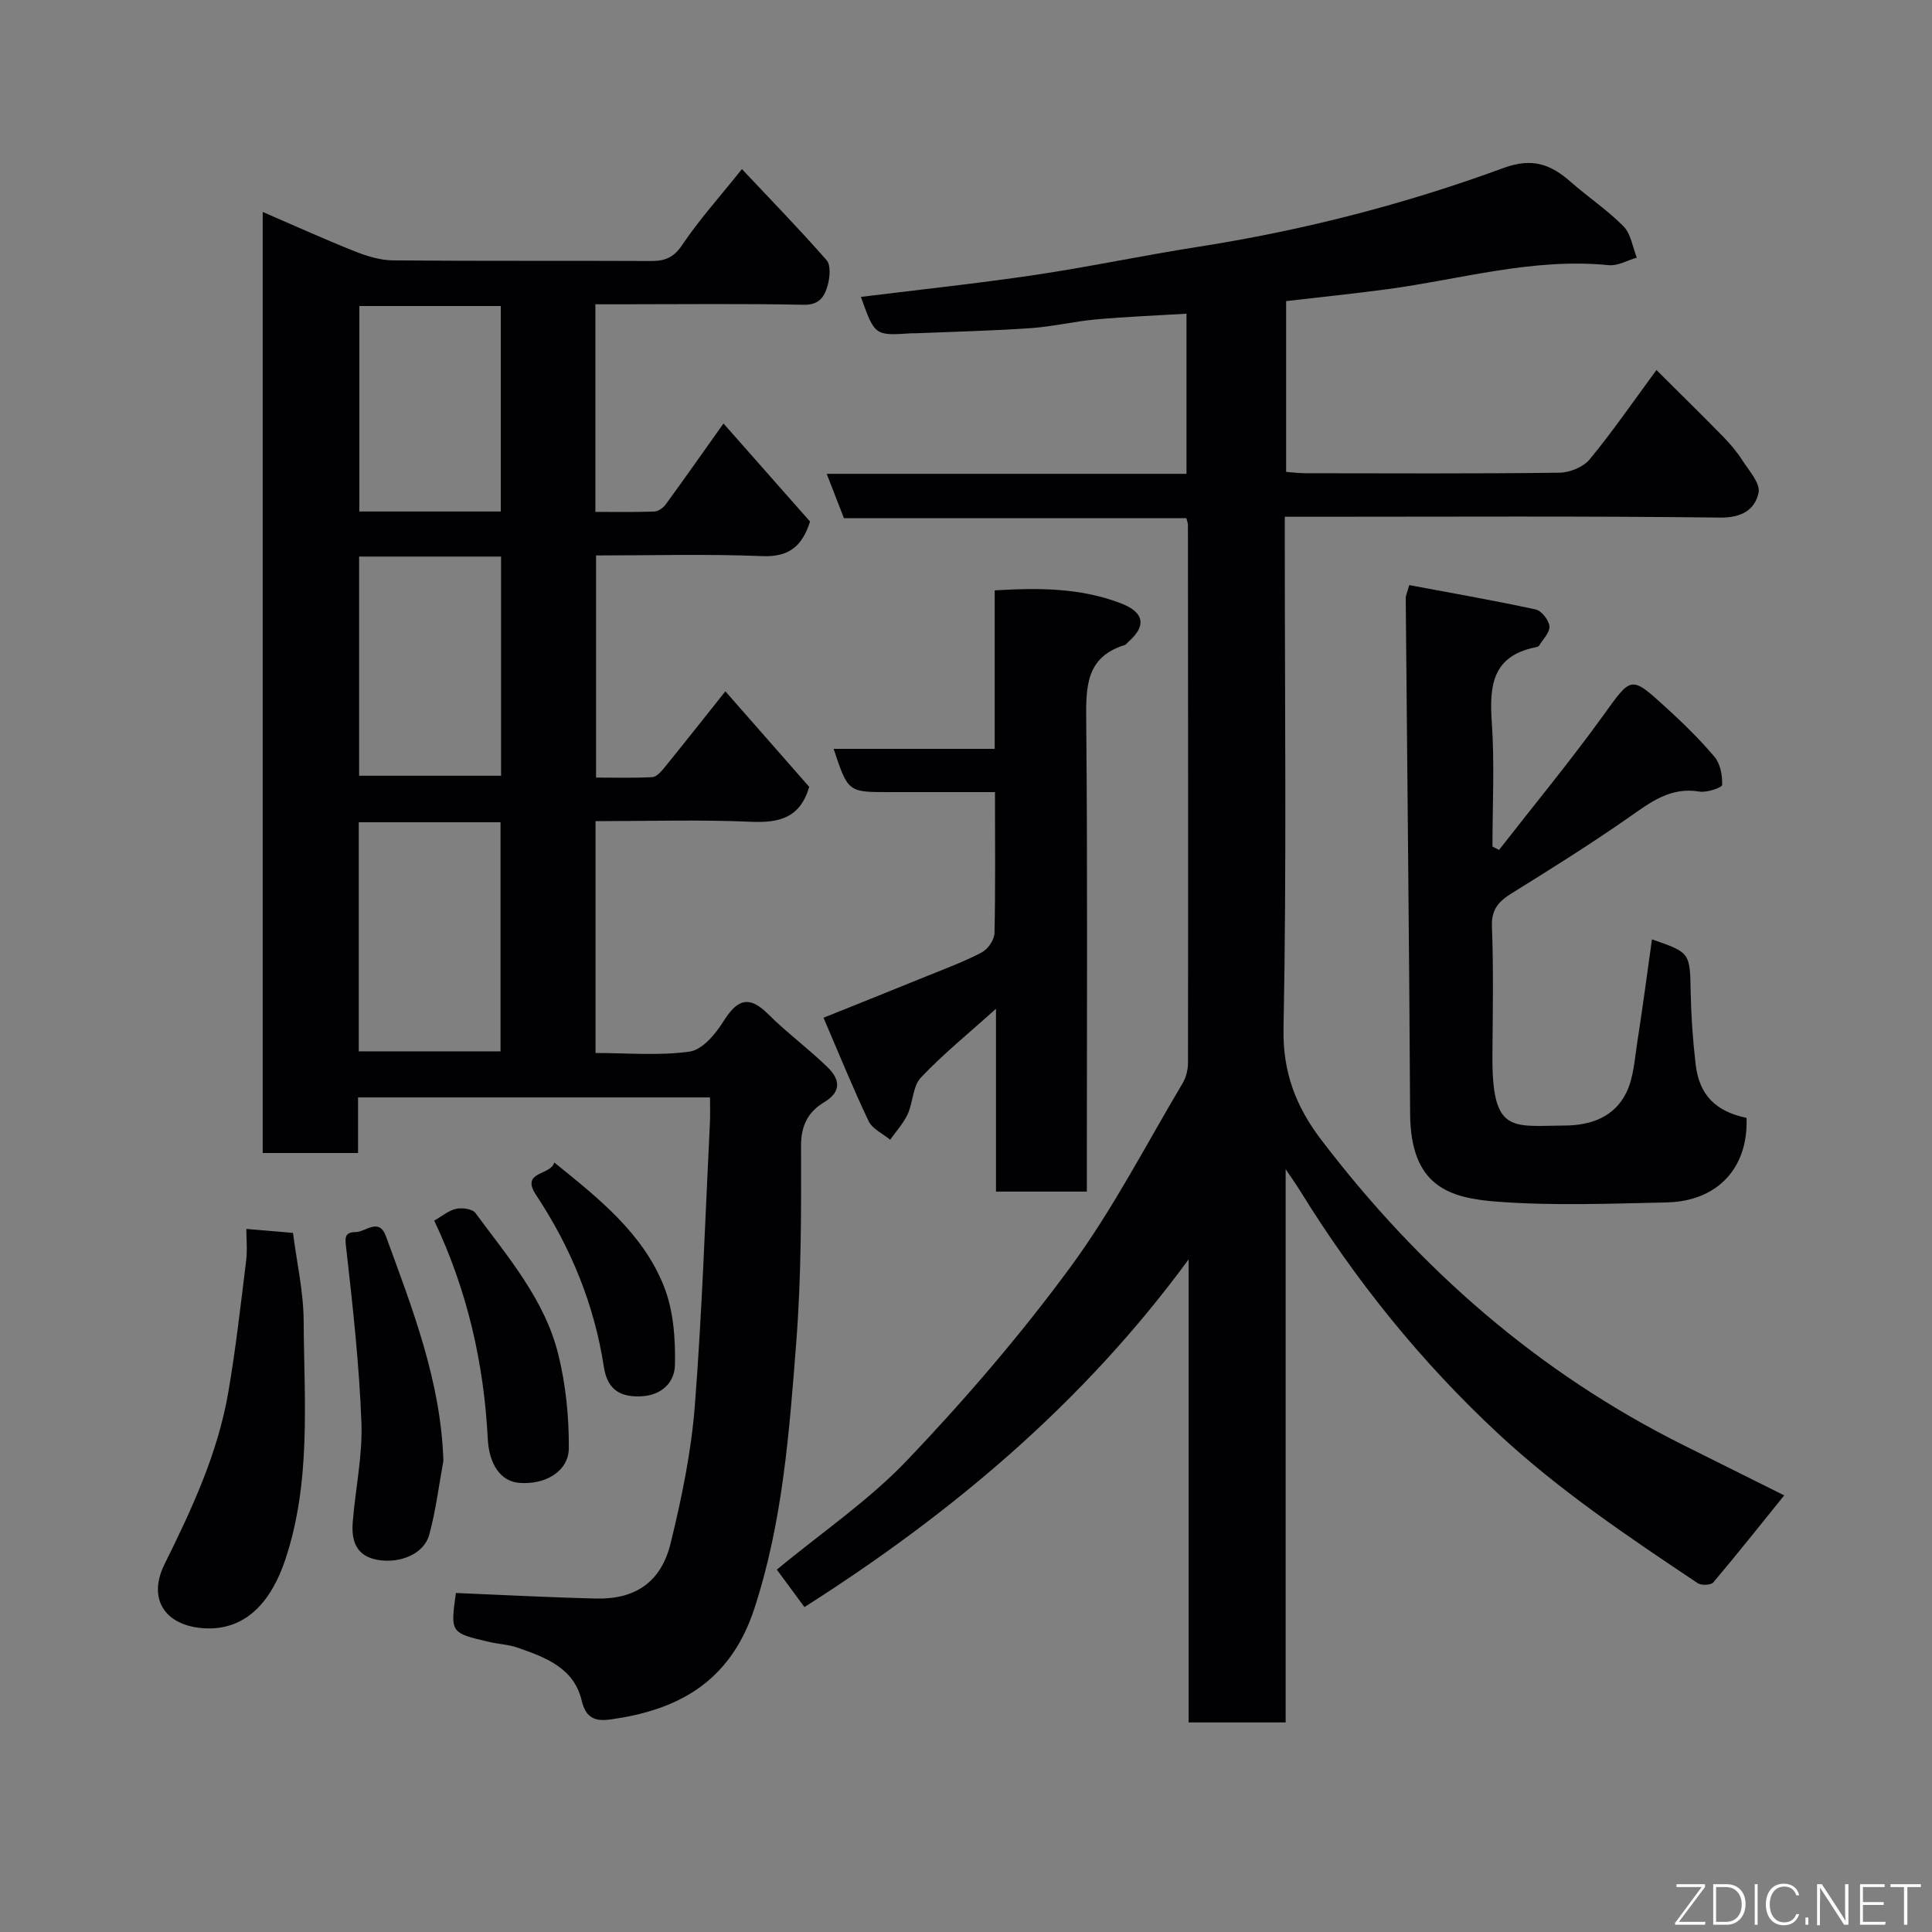<svg enable-background="new 0 0 400 400" viewBox="0 0 400 400" xmlns="http://www.w3.org/2000/svg"><rect x="0" y="0" width="400" height="400" fill="#808080" stroke="none"/><g fill="#010103"><path d="m369.4 309.6c-4.84 6-9.66 12.08-14.67 18.01-.5.59-2.49.67-3.24.17-14.29-9.56-28.55-19.11-41.23-30.89-16.1-14.96-29.69-31.86-41.19-50.51-.74-1.19-1.56-2.34-2.89-4.31v114.54c-6.7 0-13.09 0-20.09 0 0-31.86 0-63.86 0-95.87-21.75 29.69-49.05 52.61-79.54 71.99-1.91-2.59-3.74-5.07-5.72-7.76 9.19-7.6 19.08-14.32 27.13-22.79 11.99-12.6 23.42-25.9 33.71-39.91 8.74-11.9 15.57-25.22 23.16-37.96.72-1.2 1.12-2.78 1.13-4.19.05-37.16.02-74.32-.01-111.48 0-.31-.14-.63-.32-1.35-23.49 0-47.07 0-70.9 0-1.2-3.08-2.29-5.89-3.57-9.19h74.49c0-11.08 0-21.8 0-33.15-6.26.38-12.47.62-18.64 1.17-4.56.41-9.05 1.5-13.61 1.82-7.92.55-15.86.73-23.8 1.06-.33.01-.67-.01-1 .01-7.49.49-7.49.49-10.36-7.54 12.01-1.49 24.02-2.76 35.95-4.53 11.29-1.68 22.48-4.06 33.76-5.82 21.63-3.38 42.77-8.78 63.27-16.32 6.07-2.23 9.84-.79 14.02 2.89 3.57 3.14 7.58 5.81 10.9 9.18 1.53 1.55 1.87 4.28 2.74 6.47-1.94.55-3.94 1.75-5.8 1.56-15.72-1.57-30.73 2.95-46.03 5-6.81.91-13.66 1.61-20.77 2.44v35.36c1.25.09 2.67.28 4.08.28 17.5.02 34.99.11 52.49-.11 2.15-.03 4.97-1.17 6.29-2.78 4.76-5.78 9.02-11.98 13.81-18.48 4.66 4.65 9.25 9.14 13.75 13.73 1.48 1.52 2.89 3.17 4.03 4.95 1.38 2.15 3.77 4.79 3.36 6.72-.74 3.5-3.45 5.2-7.94 5.15-27.99-.34-55.99-.17-83.98-.17-1.82 0-3.63 0-6.17 0v5.52c0 33.49.39 66.99-.26 100.47-.18 9.14 2.66 16.26 7.82 23.02 20.31 26.65 44.93 48.23 75.06 63.24 7.09 3.54 14.17 7.06 20.78 10.36z"/><path d="m147 227.21c-24.47 0-48.4 0-72.87 0v11.51c-6.81 0-13.07 0-19.74 0 0-64.75 0-129.57 0-194.84 6.49 2.8 12.69 5.62 19 8.13 2.51 1 5.29 1.87 7.95 1.9 17.83.16 35.65.04 53.48.13 2.88.01 4.69-.73 6.45-3.36 3.44-5.13 7.62-9.77 12.34-15.67 5.99 6.37 11.93 12.47 17.53 18.86.9 1.02.68 3.49.25 5.1-.63 2.32-1.65 4.2-5.01 4.13-12.66-.26-25.32-.1-37.98-.1-1.63 0-3.26 0-5.13 0v42.98c4.01 0 8.1.08 12.18-.07.82-.03 1.85-.74 2.36-1.45 3.92-5.37 7.74-10.81 11.98-16.78 6.13 6.94 12.02 13.61 17.92 20.3-1.61 5.05-4.3 7.4-9.93 7.16-11.3-.47-22.64-.14-34.37-.14v45.99c3.79 0 7.72.11 11.64-.09.84-.04 1.77-1.07 2.41-1.85 4.1-5.05 8.13-10.15 12.72-15.92 6.14 6.99 11.87 13.52 17.36 19.78-1.88 6.44-6.21 7.48-12.05 7.23-10.61-.47-21.26-.13-32.19-.13v48c6.63 0 13.17.6 19.49-.29 2.58-.36 5.3-3.57 6.91-6.14 2.77-4.42 5.16-5.79 9.34-1.62 3.9 3.89 8.39 7.18 12.33 11.03 2.43 2.37 3.01 4.98-.73 7.21-3.27 1.96-4.8 4.74-4.79 9.01.04 13.6.05 27.24-1 40.78-1.44 18.55-2.8 37.12-8.68 55.08-5.19 15.85-16.69 21.07-29.64 22.91-3.03.43-5.2-.03-6.1-3.89-1.58-6.77-7.54-8.98-13.33-10.98-1.83-.63-3.85-.71-5.75-1.15-8.11-1.88-8.11-1.9-6.96-10.15 9.7.4 19.36.92 29.02 1.15 8.11.19 13.46-3.37 15.44-11.46 2.28-9.31 4.25-18.83 5-28.37 1.53-19.59 2.16-39.25 3.14-58.87.07-1.49.01-2.99.01-5.05zm-72.72-56.97v47.43h29.35c0-16.03 0-31.73 0-47.43-9.96 0-19.55 0-29.35 0zm.07-55.01v45.38h29.39c0-15.32 0-30.23 0-45.38-9.85 0-19.44 0-29.39 0zm29.33-9.33c0-14.49 0-28.52 0-42.54-10.03 0-19.74 0-29.28 0v42.54z"/><path d="m291.77 121.14c8.71 1.63 17.48 3.16 26.17 5.04 1.21.26 2.74 2.2 2.85 3.47.11 1.28-1.33 2.72-2.16 4.05-.14.22-.58.28-.9.35-8.77 1.85-9.39 7.96-8.87 15.47.59 8.55.14 17.17.14 25.76.45.23.91.46 1.36.69 7.19-9.23 14.65-18.26 21.5-27.74 5.92-8.19 5.68-8.48 12.98-1.83 3.57 3.25 7.05 6.64 10.15 10.32 1.2 1.43 1.63 3.85 1.56 5.79-.02.55-3.15 1.63-4.67 1.38-6.05-1.02-10.18 2.22-14.7 5.38-7.88 5.51-16.05 10.61-24.22 15.69-2.7 1.68-4.21 3.34-4.07 6.89.34 8.82.17 17.65.1 26.48-.13 16.5 3.98 14.77 14.98 14.7 5.5-.03 10.25-1.81 12.71-6.75 1.54-3.09 1.74-6.91 2.29-10.43 1.11-7.09 2.04-14.21 3.05-21.36 7.98 2.75 7.86 2.75 8.02 11.07.1 4.93.45 9.88 1.02 14.77.75 6.39 4.12 9.76 10.54 11.12.4 10.32-5.97 17.28-16.59 17.5-11.66.25-23.37.72-34.96-.15-9.99-.75-18.02-3.13-18.1-18.28-.19-35.58-.61-71.16-.91-106.74 0-.46.24-.92.73-2.64z"/><path d="m206 164c-7.69 0-14.81 0-21.94 0-8.48 0-8.48 0-11.47-8.96h33.35c0-11.11 0-21.83 0-32.81 9.26-.55 17.87-.52 26.2 2.71 4.73 1.83 5.29 4.61 1.48 7.94-.25.22-.45.57-.74.66-8.01 2.46-8.06 8.56-7.99 15.54.29 30.66.13 61.32.13 91.97v5.66c-6.35 0-12.28 0-18.81 0 0-12.25 0-24.61 0-37.86-5.74 5.17-10.97 9.4-15.55 14.25-1.69 1.79-1.61 5.13-2.74 7.58-.88 1.91-2.39 3.54-3.62 5.29-1.53-1.27-3.69-2.23-4.46-3.85-3.28-6.88-6.14-13.96-9.34-21.41 7.52-3.02 14.56-5.83 21.58-8.69 3.77-1.53 7.61-2.95 11.19-4.84 1.26-.67 2.6-2.59 2.63-3.98.21-9.46.1-18.95.1-29.2z"/><path d="m51 254.44c3.41.29 6.34.54 9.66.82.77 6.01 2.17 12.12 2.21 18.25.1 16.6 1.6 33.36-3.86 49.56-2.7 8-7.82 14.71-17 14.03-7.83-.58-11.51-6.05-7.95-13.24 5.65-11.4 11.02-22.93 13.2-35.57 1.55-9.01 2.57-18.11 3.69-27.19.29-2.25.05-4.57.05-6.66z"/><path d="m91.8 302.45c-.94 5.11-1.57 10.31-2.93 15.3-1.08 3.96-5.99 5.99-10.6 5.22-4.55-.76-5.54-3.96-5.24-7.81.54-6.87 2.05-13.74 1.8-20.56-.45-11.96-1.76-23.9-3.11-35.81-.25-2.22-.63-3.69 1.89-3.7 2.09 0 4.85-3.1 6.3.88 5.48 15.02 11.36 29.94 11.89 46.48z"/><path d="m89.9 252.71c1.7-.96 3.03-2.13 4.55-2.44 1.25-.26 3.36.01 3.98.86 6.75 9.16 14.37 17.96 17.16 29.29 1.55 6.28 2.22 12.92 2.18 19.39-.03 4.86-4.96 7.68-10.37 7.19-3.74-.34-6.14-3.82-6.41-9.08-.8-15.63-4.2-30.64-11.09-45.21z"/><path d="m114.75 240.68c9.32 7.51 18.36 14.71 22.69 25.59 1.99 5 2.42 10.89 2.3 16.34-.08 3.57-2.69 6.38-7.31 6.5-4.58.12-6.76-1.93-7.4-6.08-1.99-12.94-6.83-24.73-14.04-35.62-3.31-5 3.07-3.99 3.76-6.73z"/></g><path d="m346.9 398 5.4-7.3h-5.2v-.6h5.9v.6l-5.4 7.2h5.5l-.1.6h-6.2v-.5z" fill="#fbfcfa"/><path d="m354.7 390.1h2.8c2.3 0 3.9 1.6 3.9 4.1s-1.6 4.3-3.9 4.3h-2.8zm.6 7.8h2c2.2 0 3.3-1.6 3.3-3.6 0-1.8-1-3.6-3.3-3.6h-2z" fill="#fbfcfa"/><path d="m363.9 390.1v8.4h-.6v-8.4h1.6z" fill="#fbfcfa"/><path d="m372.5 396.3c-.4 1.3-1.4 2.3-3.2 2.3-2.4 0-3.7-1.9-3.7-4.3 0-2.3 1.2-4.3 3.7-4.3 1.8 0 2.9 1 3.2 2.4h-.6c-.4-1.1-1.1-1.8-2.5-1.8-2.1 0-3 1.9-3 3.7s.9 3.7 3 3.7c1.4 0 2.1-.7 2.5-1.7z" fill="#fbfcfa"/><path d="m373.8 398.5v-1.5h.6v1.5z" fill="#fbfcfa"/><path d="m376.2 398.5v-8.4h1c1.3 2 4.4 6.7 4.9 7.6-.1-1.2-.1-2.4-.1-3.8v-3.8h.7v8.4h-.9c-1.2-1.9-4.4-6.8-5-7.7.1 1.1 0 2.3 0 3.9v3.9h-.6z" fill="#fbfcfa"/><path d="m390 394.4h-4.3v3.5h4.7l-.1.6h-5.2v-8.4h5.1v.6h-4.5v3.1h4.3z" fill="#fbfcfa"/><path d="m394.2 390.7h-2.8v-.6h6.3v.6h-2.8v7.8h-.7z" fill="#fbfcfa"/></svg>